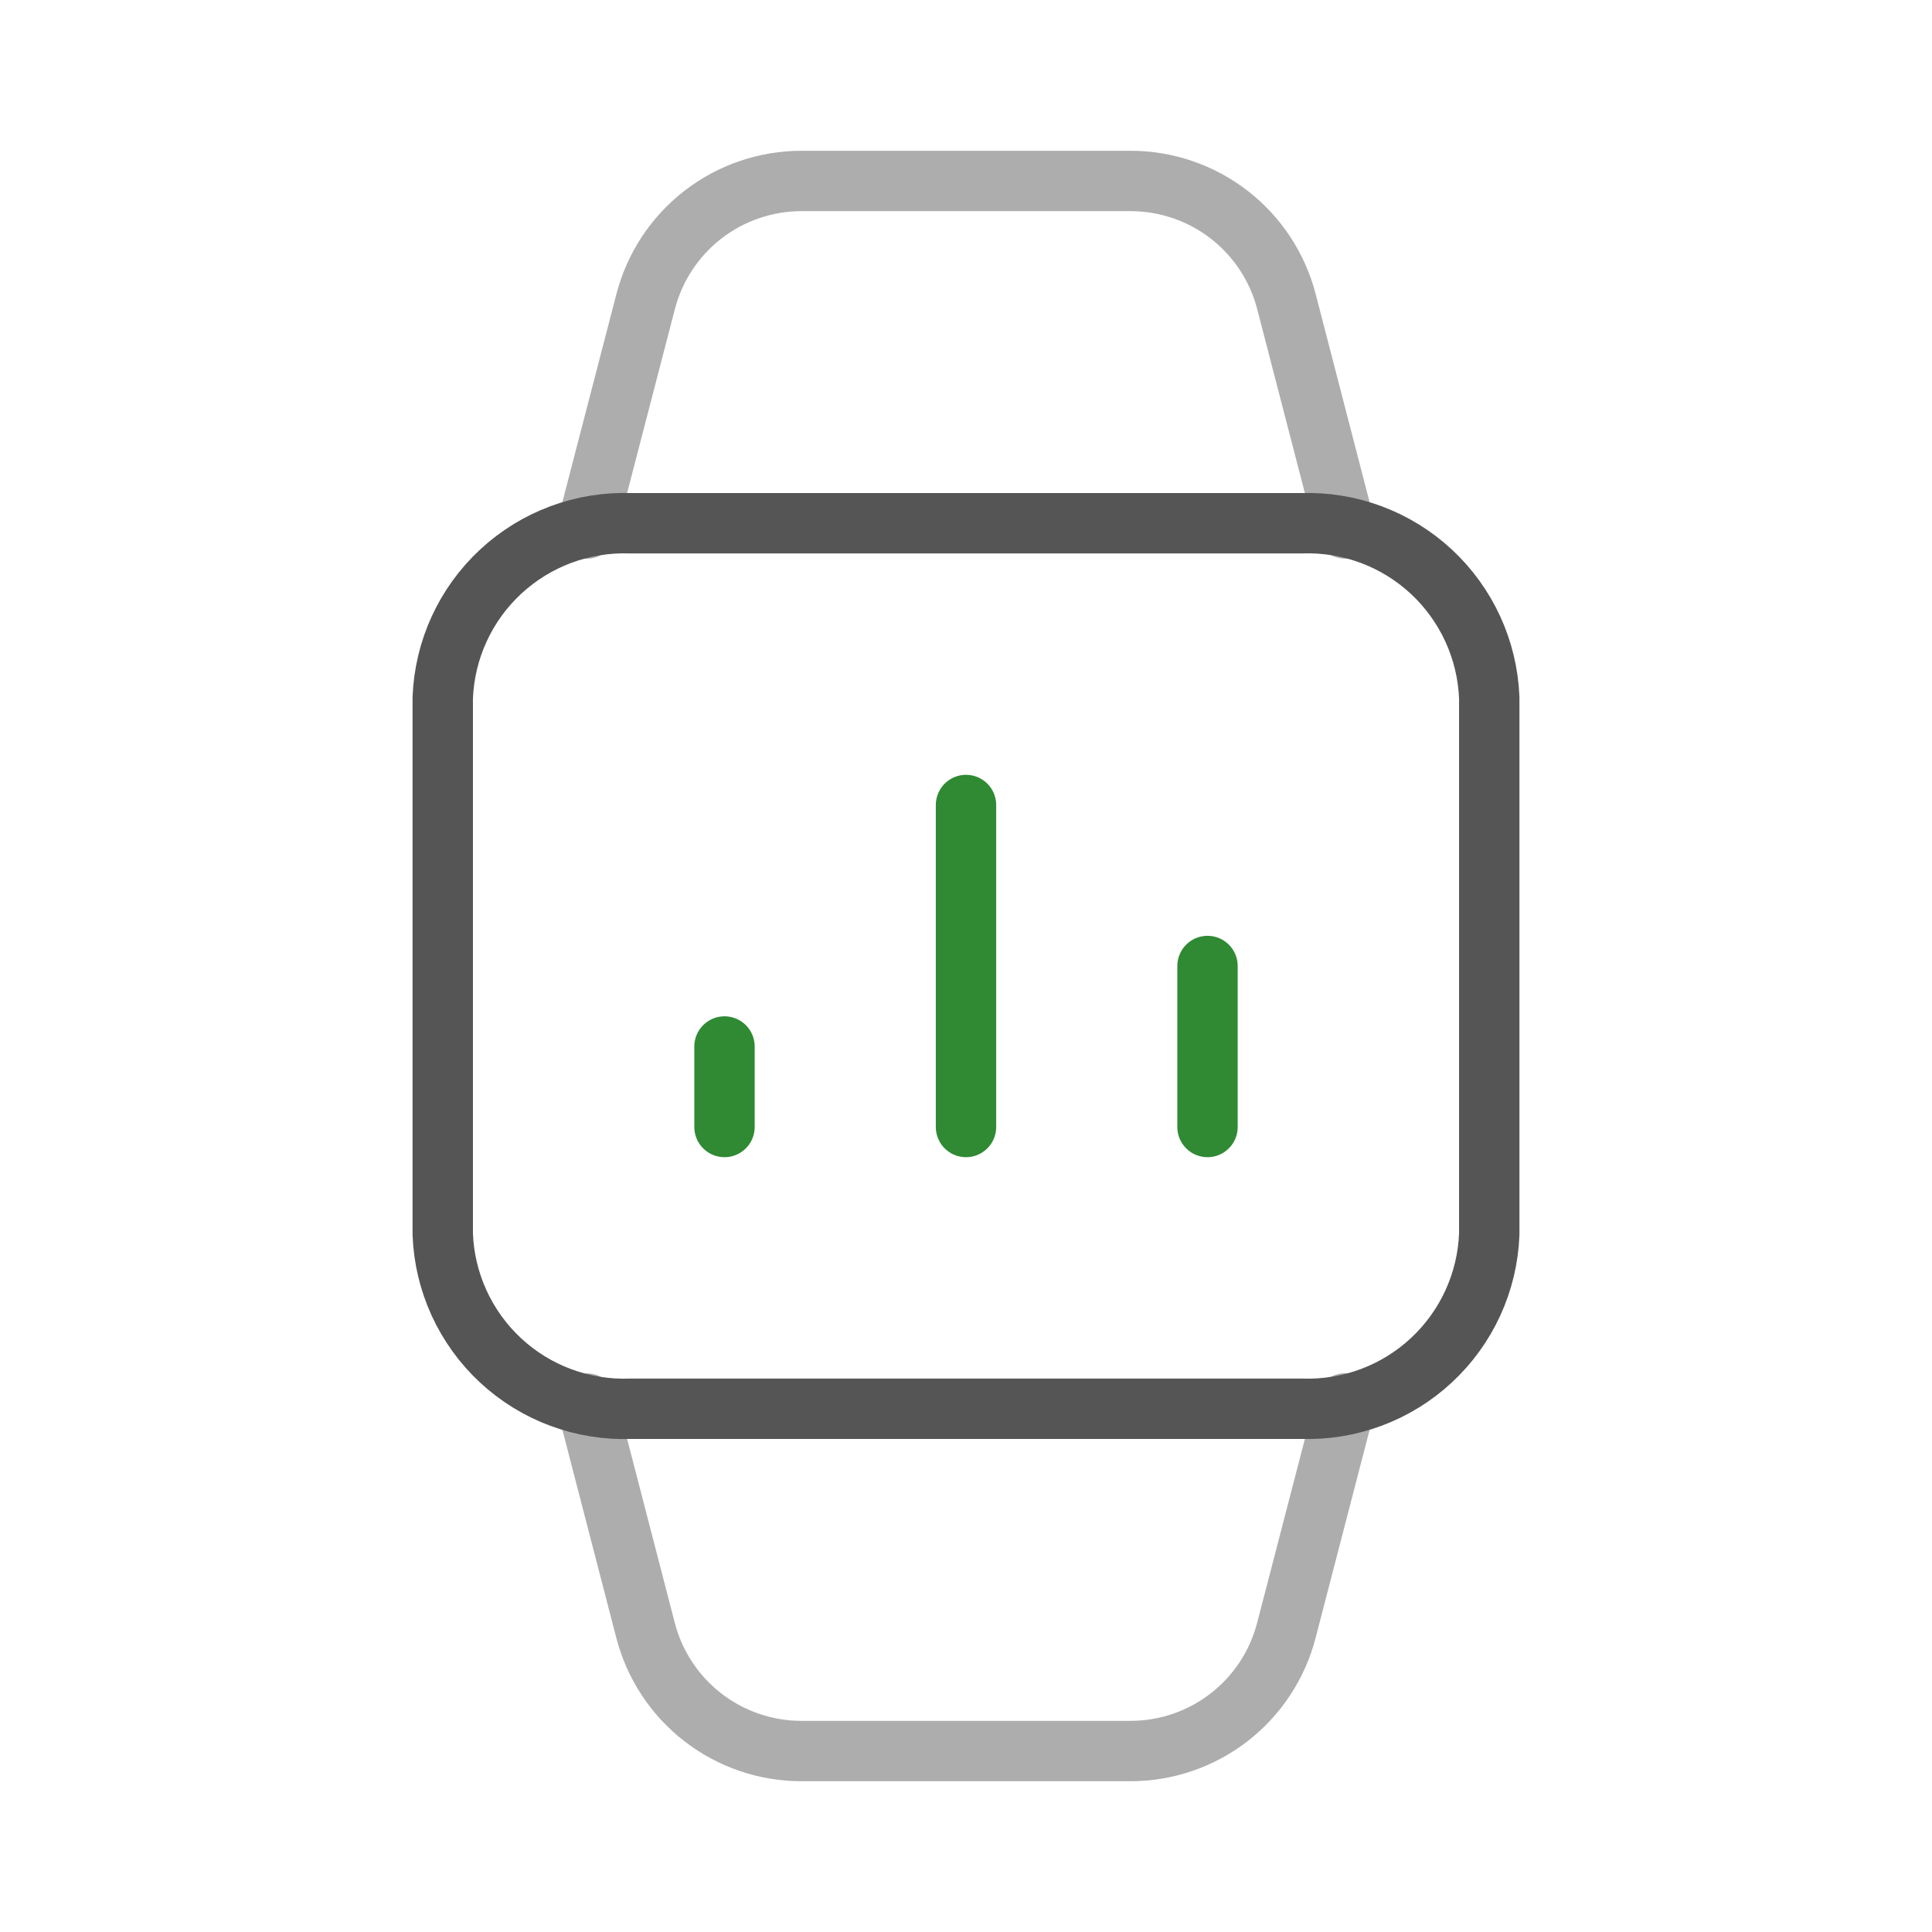 <svg width="48" height="48" viewBox="0 0 48 48" fill="none" xmlns="http://www.w3.org/2000/svg">
<path d="M14.578 34.87L16.038 40.504C16.26 41.362 16.76 42.123 17.461 42.666C18.162 43.209 19.023 43.504 19.91 43.504H28.088C28.975 43.504 29.836 43.209 30.537 42.666C31.238 42.123 31.738 41.362 31.96 40.504L33.424 34.866" stroke="#ADADAD" stroke-width="1.5" stroke-linecap="round" stroke-linejoin="round"/>
<path d="M24 28V20" stroke="#2F8A33" stroke-width="1.5" stroke-linecap="round" stroke-linejoin="round"/>
<path d="M33.422 13.13L31.962 7.496C31.741 6.638 31.24 5.877 30.539 5.334C29.838 4.791 28.977 4.496 28.09 4.496H19.912C19.026 4.496 18.164 4.791 17.463 5.334C16.762 5.877 16.262 6.638 16.04 7.496L14.576 13.132" stroke="#ADADAD" stroke-width="1.5" stroke-linecap="round" stroke-linejoin="round"/>
<path d="M15.668 35H32.334C33.528 35.041 34.689 34.608 35.563 33.795C36.438 32.982 36.955 31.855 37 30.662V17.338C36.954 16.144 36.437 15.018 35.562 14.204C34.687 13.391 33.526 12.958 32.332 13H15.668C14.474 12.958 13.312 13.391 12.437 14.204C11.562 15.017 11.045 16.144 11 17.338V30.66C11.021 31.251 11.159 31.833 11.405 32.371C11.652 32.909 12.001 33.394 12.435 33.797C12.868 34.2 13.377 34.514 13.932 34.72C14.486 34.926 15.076 35.022 15.668 35V35Z" stroke="#555555" stroke-width="1.5" stroke-linecap="round" stroke-linejoin="round"/>
<path d="M30 28V24" stroke="#2F8A33" stroke-width="1.5" stroke-linecap="round" stroke-linejoin="round"/>
<path d="M18 28V26" stroke="#2F8A33" stroke-width="1.5" stroke-linecap="round" stroke-linejoin="round"/>
</svg>
